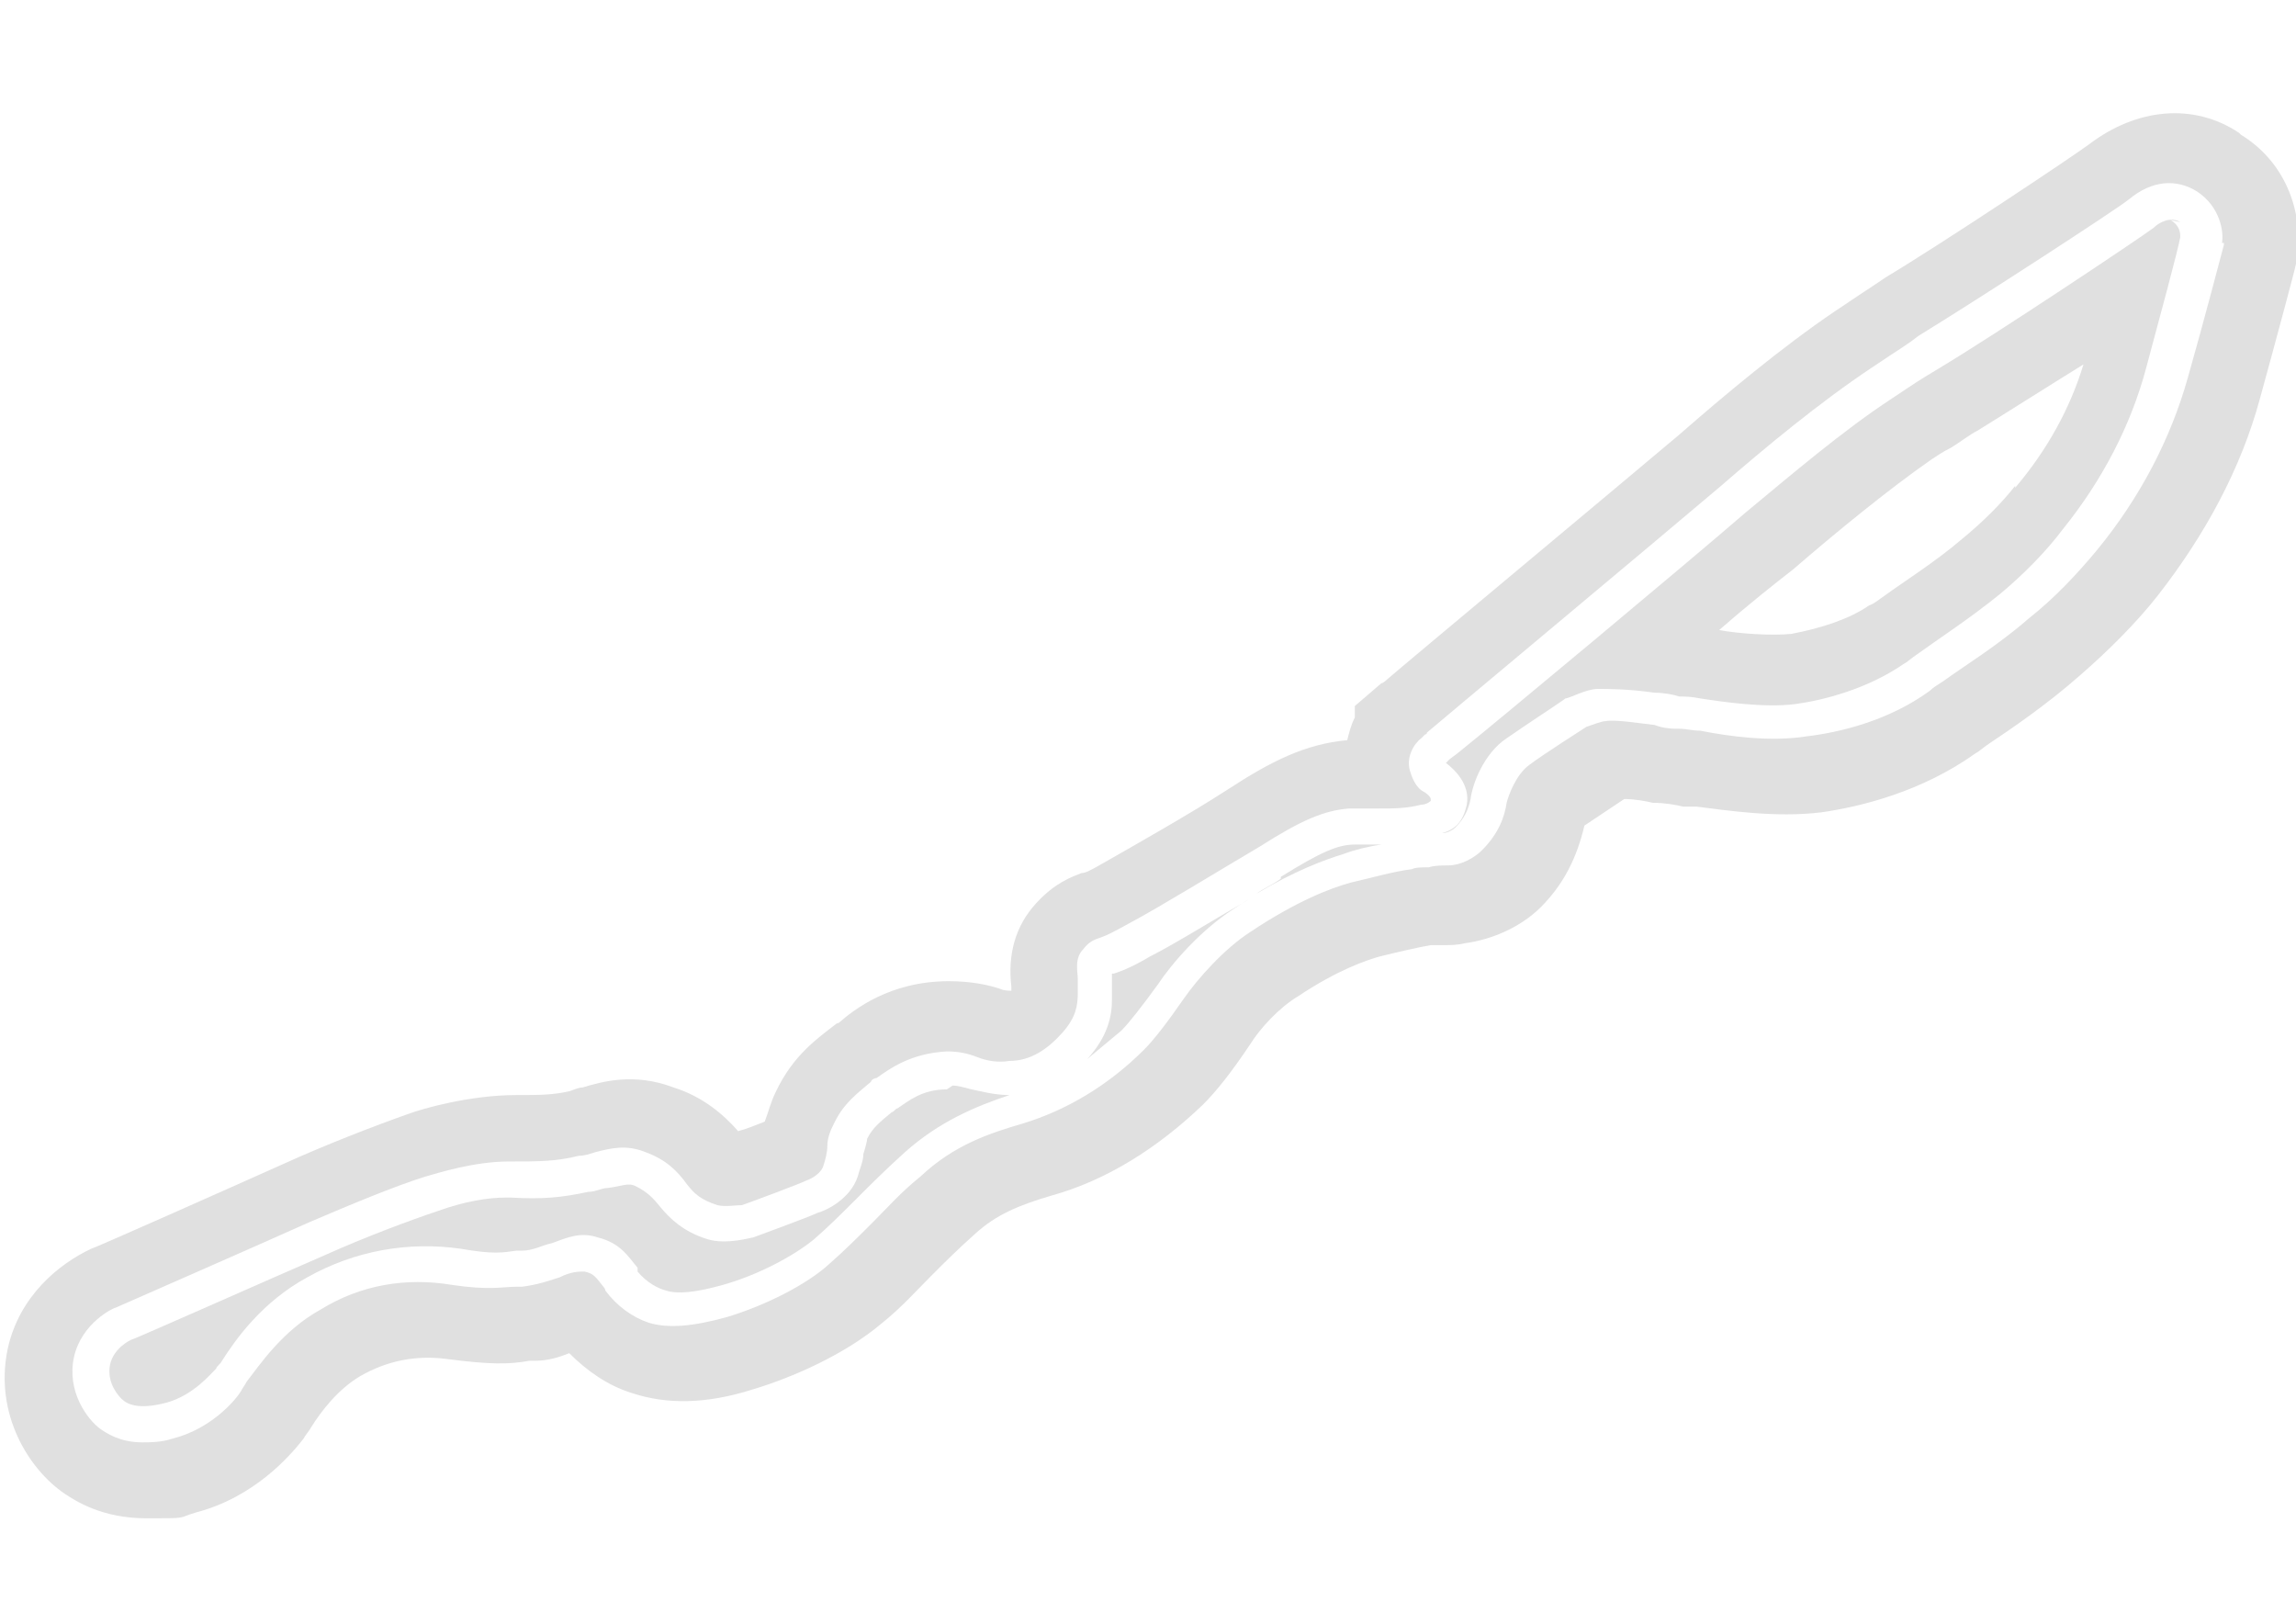 <?xml version="1.0" encoding="UTF-8"?>
<svg xmlns="http://www.w3.org/2000/svg" version="1.1" viewBox="0 0 121 85">
  <defs>
    <style>
      .cls-1 {
        fill: #e0e0e0;
      }
    </style>
  </defs>
  <!-- Generator: Adobe Illustrator 28.7.1, SVG Export Plug-In . SVG Version: 1.2.0 Build 142)  -->
  <g>
    <g id="Layer_1">
      <path class="cls-1" d="M49.9,57.4c-1.3,0-2,.6-2.6,1-.1,0-.2.2-.3.2h0c-.6.5-1,.8-1.3,1.4,0,.1-.1.5-.2.8,0,.4-.2.8-.3,1.2-.4,1.2-1.7,1.8-2.1,1.9-.4.2-3.4,1.3-3.4,1.3h0c-.1,0-1.4.4-2.4.1-1.3-.4-2-1.1-2.5-1.7-.4-.5-.7-.8-1.3-1.1-.4-.2-.7,0-1.5.1-.3,0-.6.2-1,.2-1.4.3-2.4.4-4.1.3,0,0-.1,0-.2,0-1,0-2.2.2-3.6.7-1.5.5-3.9,1.4-5.9,2.3-3,1.3-10.2,4.5-10.3,4.5,0,0-.9.4-1.1,1.3-.2,1,.5,1.7.6,1.8h0c.3.3.9.6,2.4.2,1.4-.4,2.3-1.5,2.6-1.8,0-.1.2-.2.3-.4.7-1.1,2.1-3.1,4.5-4.4,2.5-1.4,5.3-1.9,8.1-1.5,1.7.3,2.2.2,2.9.1.1,0,.2,0,.3,0,.6,0,1.1-.3,1.6-.4.8-.3,1.5-.6,2.4-.3,1.2.3,1.6,1,2.1,1.6v.2c.5.6,1.1.9,1.5,1,.6.2,1.6.1,3-.3,1.8-.5,3.7-1.5,4.8-2.4.8-.7,1.5-1.4,2.2-2.1.8-.8,1.6-1.6,2.6-2.5,1.8-1.6,3.7-2.4,5.5-3-.8,0-1.5-.2-2-.3-.4-.1-.7-.2-1-.2h0Z"/>
      <path class="cls-1" d="M67.5,46.3c-.4.3-.9.5-1.3.8,2-1.2,3.6-1.8,4.6-2.1.5-.2,1.3-.4,2-.5-.4,0-.9,0-1.4,0-.9,0-1.8.4-3.9,1.7h0Z"/>
      <path class="cls-1" d="M118,7c-2.4-1.6-5.4-1.3-7.9.6-.8.6-7.7,5.2-10.7,7-.6.4-1.2.8-1.8,1.2-.3.2-.6.4-.9.6-2.8,1.9-5.8,4.4-8.2,6.5-3.2,2.7-14.6,12.2-15.4,12.9,0,0-.2.2-.3.2l-1.4,1.2v.6c-.2.4-.3.8-.4,1.2,0,0,0,0,0,0-2.2.2-4,1.1-6.3,2.6-2,1.3-5.2,3.1-6.6,3.9-.7.4-.9.5-1.1.5-.5.2-1.4.5-2.4,1.6-1.1,1.2-1.5,2.7-1.3,4.4h0c0,0,0,.1,0,.2,0,0-.1,0-.1,0,0,0,0,0,0,0,0,0-.3,0-.5-.1-.6-.2-1.5-.4-2.7-.4-3.1,0-5,1.5-5.8,2.2,0,0-.1,0-.2.1h0c-.9.7-2.2,1.6-3.1,3.5-.3.6-.4,1.1-.6,1.6-.5.2-1,.4-1.4.5-.7-.8-1.8-1.8-3.4-2.3-2.1-.8-3.8-.3-4.8,0-.2,0-.4.1-.7.2-.9.2-1.6.2-2.8.2-2.4,0-4.9.7-5.7,1-1.7.6-4.3,1.6-6.5,2.6-2.9,1.3-10.1,4.5-10.2,4.5-1.7.8-3.8,2.5-4.4,5.3-.7,3.4,1.1,6.3,3,7.6h0c.6.4,2,1.3,4.3,1.3s1.6,0,2.6-.3c3.1-.8,5-3,5.7-3.9.1-.2.3-.4.4-.6.5-.8,1.4-2,2.6-2.7,1.4-.8,2.9-1.1,4.5-.9,2.3.3,3.3.3,4.4.1,0,0,.2,0,.3,0,.7,0,1.3-.2,1.8-.4.9.9,2,1.7,3.3,2.1,1.8.6,3.9.6,6.4-.2,2-.6,4.8-1.8,6.8-3.5,1-.8,1.8-1.7,2.6-2.5.7-.7,1.4-1.4,2.3-2.2,1.1-1,2.3-1.5,4-2,2.9-.8,5.6-2.5,8-4.8.7-.7,1.5-1.7,2.5-3.2.5-.8,1.5-1.9,2.5-2.5,2.1-1.4,3.6-1.9,4.3-2.1.8-.2,2.1-.5,2.7-.6.1,0,.5,0,.7,0,.3,0,.7,0,1.1-.1,1.5-.2,3-.9,4-1.9,1.2-1.2,1.9-2.6,2.3-4.3.6-.4,1.5-1,2.1-1.4.5,0,1.1.1,1.5.2.6,0,1.2.1,1.6.2.1,0,.5,0,.7,0,1.6.2,4.2.6,6.6.3,2.1-.3,5.3-1.1,8.1-3.1.2-.1.4-.3.7-.5,1.2-.8,3.1-2.1,4.8-3.6,1.5-1.3,3-2.8,4.1-4.2,2.5-3.2,4.4-6.7,5.4-10.4.8-2.9,1.9-7,1.9-7.1v-.3c0,0,.1-.3.1-.3.2-1.8-.4-4.6-3-6.2h0ZM117.2,12.8h0c0,0,0,.1,0,.1,0,0-1.1,4.2-1.9,7-.9,3.2-2.5,6.3-4.8,9.1-1,1.2-2.2,2.5-3.6,3.6-1.6,1.4-3.4,2.5-4.5,3.3-.3.2-.5.3-.7.5-2.2,1.6-4.8,2.2-6.5,2.4-1.9.3-4.1,0-5.6-.3-.4,0-.8-.1-1-.1-.4,0-.9,0-1.4-.2-.9-.1-2.1-.3-2.6-.2-.2,0-.7.2-1,.3-.3.2-2.2,1.4-3,2-.7.5-1.1,1.6-1.2,2-.1.7-.4,1.6-1.3,2.5-.4.4-1.1.8-1.8.8-.3,0-.7,0-1,.1-.4,0-.7,0-.9.1-.9.1-2.3.5-3.2.7-1.1.3-2.9,1-5.3,2.6-1.4.9-2.8,2.5-3.5,3.5-.9,1.3-1.6,2.2-2.1,2.7-1.9,1.9-4.1,3.2-6.4,3.9-1.7.5-3.6,1.1-5.4,2.8-1,.8-1.7,1.6-2.5,2.4-.8.8-1.5,1.5-2.3,2.2-1.2,1.1-3.4,2.2-5.4,2.8-1.8.5-3.1.6-4.1.3-.9-.3-1.7-.9-2.3-1.7,0,0,0-.1-.1-.2-.4-.5-.5-.7-1-.8-.3,0-.7,0-1.3.3-.6.2-1.2.4-2,.5-.1,0-.2,0-.3,0-.7,0-1.4.2-3.4-.1-2.4-.4-4.8,0-6.9,1.3-2,1.1-3.2,2.9-3.9,3.8-.1.2-.2.3-.3.5-.3.5-1.6,2-3.6,2.5-.6.2-1.2.2-1.6.2-1.2,0-1.9-.5-2.2-.7h0c-.7-.5-1.8-2-1.4-3.8.4-1.8,2.1-2.6,2.2-2.6,0,0,7.3-3.2,10.2-4.5,2.1-.9,4.5-1.9,6.1-2.4.7-.2,2.6-.8,4.4-.8,1.6,0,2.5,0,3.7-.3.3,0,.6-.1.9-.2.8-.2,1.6-.4,2.6,0,1.1.4,1.7,1,2.2,1.7.4.5.7.8,1.6,1.1.4.1,1,0,1.3,0,.3-.1,3-1.1,3.4-1.3.3-.1.8-.4.9-.8.1-.3.2-.7.2-1,0-.5.2-.9.4-1.3.5-1,1.2-1.5,1.9-2.1h0c0-.1.2-.2.3-.2.7-.5,1.8-1.3,3.7-1.4.6,0,1.1.1,1.6.3.5.2,1.1.3,1.7.2,1.1,0,2-.6,2.8-1.5.7-.8.8-1.4.8-2.1,0-.1,0-.3,0-.5,0,0,0-.1,0-.2,0-.4-.2-1.1.3-1.6.3-.4.6-.5.9-.6.3-.1.7-.3,1.6-.8,1.5-.8,4.6-2.7,6.8-4,2.2-1.4,3.4-1.9,4.7-2,.6,0,1.1,0,1.6,0,.8,0,1.4,0,2.2-.2.3,0,.5-.2.5-.2,0,0,0,0,0-.1,0-.1-.2-.3-.4-.4-.2-.1-.5-.4-.7-1.1-.2-.7.2-1.4.6-1.7h0s.2-.2.2-.2c0,0,.1,0,.1-.1.1-.1,12.2-10.2,15.5-13,2.3-2,5.2-4.4,7.9-6.2.3-.2.6-.4.9-.6.6-.4,1.1-.7,1.6-1.1,3.1-1.9,10.5-6.7,11.1-7.2,1.2-1,2.5-1.1,3.6-.4,1.2.8,1.4,2.1,1.3,2.7h0Z"/>
      <path class="cls-1" d="M58.7,51.3s0,0-.1,0c0,0,0,.1,0,.2,0,.2,0,.5,0,.8,0,.1,0,.3,0,.4,0,.8-.2,1.9-1.3,3.1,0,0,0,0,0,0,.6-.5,1.2-1,1.8-1.5.4-.4,1.1-1.3,1.9-2.4.8-1.2,2.3-2.9,4-4,.3-.2.6-.4.8-.5-1.9,1.1-4,2.4-5.2,3-1,.6-1.6.8-1.9.9h0Z"/>
      <path class="cls-1" d="M114.9,11.7c-.5-.3-1.1,0-1.4.3-.8.6-8.3,5.6-11.3,7.4-.5.3-1,.6-1.6,1-.3.2-.6.4-.9.6-2.6,1.7-5.4,4.1-7.7,6-3,2.6-13.2,11.1-15.2,12.7h0s-.4.3-.4.3c0,0-.1.1-.2.2.4.3,1.3,1.1,1.1,2.2-.2.9-.6,1.3-1.3,1.5,0,0,0,0,0,0,.3,0,.6-.2.7-.3.5-.5.7-1,.8-1.5.1-.8.7-2.4,1.9-3.2,1-.7,3-2,3.1-2.1h0s0,0,0,0c.2,0,1.1-.5,1.7-.5.6,0,1.6,0,3,.2.5,0,1,.1,1.3.2.3,0,.6,0,1.1.1,1.3.2,3.4.5,5,.3,1.5-.2,3.8-.8,5.7-2.1.2-.1.4-.3.7-.5,1.1-.8,2.8-1.9,4.4-3.2,1.2-1,2.4-2.2,3.3-3.4,2.1-2.6,3.6-5.5,4.4-8.5.7-2.6,1.7-6.3,1.8-6.9,0-.2,0-.6-.5-.9h0ZM106.2,25.6c-.7.9-1.7,1.9-2.8,2.8-1.4,1.2-3,2.2-4.1,3-.3.2-.5.4-.8.5-1,.7-2.5,1.2-4.1,1.5-1,.1-2.7,0-3.8-.2,1.6-1.4,3-2.5,3.9-3.2,2.2-1.9,5-4.2,7.3-5.8.3-.2.6-.4,1-.6.5-.3,1-.7,1.4-.9,1.3-.8,3.5-2.2,5.6-3.5-.7,2.3-1.9,4.5-3.6,6.5Z"/>
    </g>
  </g>
</svg>